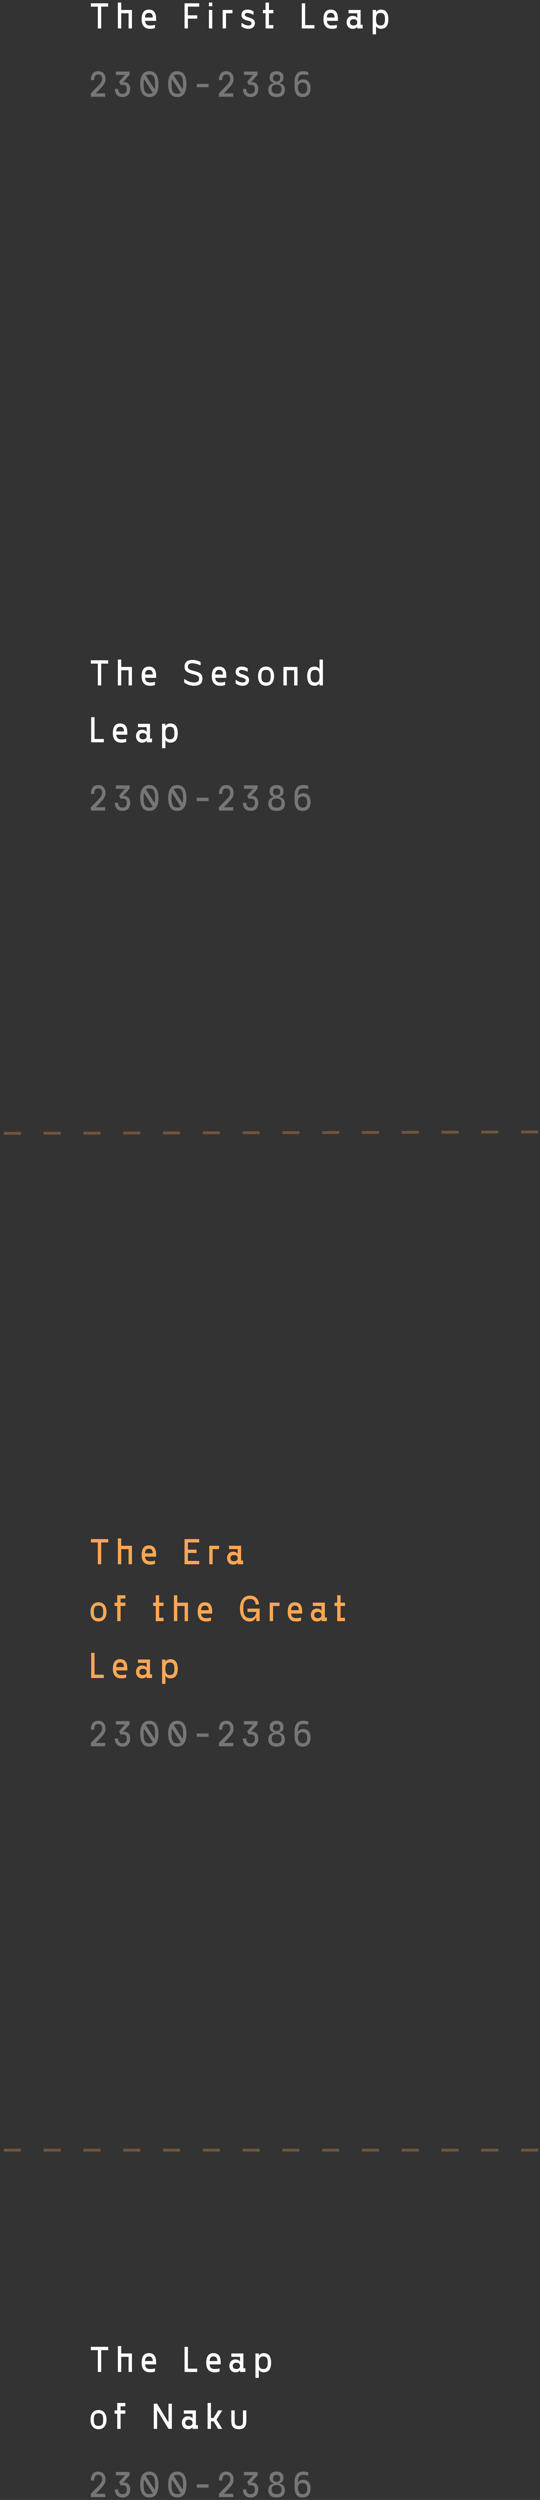 <svg width="190" height="879" viewBox="0 0 190 879" fill="none" xmlns="http://www.w3.org/2000/svg">
<rect x="0" y="0" width="190" height="879" fill="#333333" stroke="none"/>
<g clip-path="url(#clip0_3813_1556)">
<path d="M38.065 542.33V541.16H31.963V542.33H34.425V550H35.603V542.33H38.065ZM41.473 540.9V550H42.651V544.67H45.242V550H46.42V543.5H42.651V540.9H41.473ZM52.828 550.13C53.275 550.13 53.605 550.13 54.524 549.87V548.726C53.758 548.96 53.299 548.96 52.828 548.96C51.45 548.96 51.12 548.245 51.038 547.335H54.924V546.62C54.924 544.579 54.194 543.37 52.38 543.37C50.566 543.37 49.836 544.709 49.836 546.75C49.836 548.037 50.166 550.13 52.828 550.13ZM51.014 546.165C51.073 545.112 51.473 544.54 52.38 544.54C53.334 544.54 53.723 545.034 53.747 546.165H51.014ZM66.112 548.83V546.035H69.15V544.865H66.112V542.33H70.093V541.16H64.934V550H70.093V548.83H66.112ZM77.072 544.67V543.5H73.633V550H74.811V544.67H77.072ZM82.013 550.13C82.838 550.13 83.297 549.87 83.651 549.35V550H85.535V548.7H84.829V543.5H80.588V544.67H83.651V546.36C83.297 545.84 82.838 545.58 82.013 545.58C80.577 545.58 79.905 546.724 79.905 547.855C79.905 548.986 80.577 550.13 82.013 550.13ZM82.367 548.96C81.507 548.96 81.083 548.505 81.083 547.855C81.083 547.205 81.507 546.75 82.367 546.75C83.227 546.75 83.651 547.205 83.651 547.855C83.651 548.505 83.227 548.96 82.367 548.96ZM34.661 570.13C36.451 570.13 37.476 568.791 37.476 566.75C37.476 564.709 36.451 563.37 34.661 563.37C32.87 563.37 31.846 564.709 31.846 566.75C31.846 568.791 32.87 570.13 34.661 570.13ZM34.661 568.96C33.447 568.96 33.023 568.44 33.023 566.75C33.023 565.06 33.447 564.54 34.661 564.54C35.874 564.54 36.298 565.06 36.298 566.75C36.298 568.44 35.874 568.96 34.661 568.96ZM44.099 564.67V563.5H42.426V562.07H44.099V560.9H41.248V563.5H40.306V564.67H41.248V570H42.426V564.67H44.099ZM55.989 568.83V564.67H57.543V563.5H55.989V560.9H54.811V563.5H53.868V564.67H54.811V570H57.543V568.83H55.989ZM61.196 560.9V570H62.373V564.67H64.965V570H66.142V563.5H62.373V560.9H61.196ZM72.55 570.13C72.998 570.13 73.328 570.13 74.246 569.87V568.726C73.481 568.96 73.021 568.96 72.55 568.96C71.172 568.96 70.842 568.245 70.76 567.335H74.647V566.62C74.647 564.579 73.916 563.37 72.103 563.37C70.289 563.37 69.558 564.709 69.558 566.75C69.558 568.037 69.888 570.13 72.55 570.13ZM70.736 566.165C70.795 565.112 71.196 564.54 72.103 564.54C73.057 564.54 73.445 565.034 73.469 566.165H70.736ZM87.86 570.13C89.32 570.13 89.779 569.272 89.992 568.765H90.18V570H91.358V565.593H87.094V566.763H90.18C90.062 567.907 89.462 568.96 88.095 568.96C86.399 568.96 85.598 568.063 85.598 565.58C85.598 563.097 86.281 562.2 87.978 562.2C89.344 562.2 89.862 562.993 89.956 564.137H91.122C91.004 562.317 89.933 561.03 87.978 561.03C85.41 561.03 84.421 563.24 84.421 565.58C84.421 567.92 85.41 570.13 87.86 570.13ZM98.336 564.67V563.5H94.896V570H96.074V564.67H98.336ZM104.218 570.13C104.666 570.13 104.996 570.13 105.914 569.87V568.726C105.149 568.96 104.689 568.96 104.218 568.96C102.84 568.96 102.51 568.245 102.428 567.335H106.315V566.62C106.315 564.579 105.585 563.37 103.771 563.37C101.957 563.37 101.227 564.709 101.227 566.75C101.227 568.037 101.556 570.13 104.218 570.13ZM102.404 566.165C102.463 565.112 102.864 564.54 103.771 564.54C104.725 564.54 105.113 565.034 105.137 566.165H102.404ZM111.484 570.13C112.309 570.13 112.768 569.87 113.122 569.35V570H115.006V568.7H114.299V563.5H110.059V564.67H113.122V566.36C112.768 565.84 112.309 565.58 111.484 565.58C110.048 565.58 109.376 566.724 109.376 567.855C109.376 568.986 110.048 570.13 111.484 570.13ZM111.838 568.96C110.978 568.96 110.554 568.505 110.554 567.855C110.554 567.205 110.978 566.75 111.838 566.75C112.698 566.75 113.122 567.205 113.122 567.855C113.122 568.505 112.698 568.96 111.838 568.96ZM119.831 568.83V564.67H121.385V563.5H119.831V560.9H118.653V563.5H117.71V564.67H118.653V570H121.385V568.83H119.831ZM33.259 588.83V581.16H32.081V590H36.533V588.83H33.259ZM42.7 590.13C43.147 590.13 43.477 590.13 44.396 589.87V588.726C43.63 588.96 43.171 588.96 42.7 588.96C41.322 588.96 40.992 588.245 40.909 587.335H44.796V586.62C44.796 584.579 44.066 583.37 42.252 583.37C40.438 583.37 39.708 584.709 39.708 586.75C39.708 588.037 40.038 590.13 42.7 590.13ZM40.886 586.165C40.945 585.112 41.345 584.54 42.252 584.54C43.206 584.54 43.595 585.034 43.618 586.165H40.886ZM49.966 590.13C50.791 590.13 51.25 589.87 51.603 589.35V590H53.488V588.7H52.781V583.5H48.541V584.67H51.603V586.36C51.25 585.84 50.791 585.58 49.966 585.58C48.529 585.58 47.858 586.724 47.858 587.855C47.858 588.986 48.529 590.13 49.966 590.13ZM50.319 588.96C49.46 588.96 49.036 588.505 49.036 587.855C49.036 587.205 49.46 586.75 50.319 586.75C51.179 586.75 51.603 587.205 51.603 587.855C51.603 588.505 51.179 588.96 50.319 588.96ZM59.958 583.37C59.134 583.37 58.557 583.721 58.203 584.28V583.5H57.026V592.08H58.203V589.22C58.557 589.779 59.134 590.13 59.958 590.13C61.866 590.13 62.538 588.661 62.538 586.75C62.538 584.839 61.866 583.37 59.958 583.37ZM59.782 588.96C58.627 588.96 58.203 588.31 58.203 586.75C58.203 585.19 58.627 584.54 59.782 584.54C60.936 584.54 61.36 585.19 61.36 586.75C61.36 588.31 60.936 588.96 59.782 588.96Z" fill="#FFA753"/>
<path d="M33.731 612.83L35.568 610.867C36.593 609.775 37.123 609.021 37.123 607.76C37.123 606.499 36.451 605.03 34.543 605.03C32.635 605.03 31.964 606.499 31.964 608.15H33.142C33.142 606.85 33.566 606.2 34.543 606.2C35.521 606.2 35.945 606.785 35.945 607.695C35.945 608.644 35.474 609.216 34.414 610.308L31.964 612.83V614H37.005V612.83H33.731ZM43.11 614.13C45.136 614.13 45.807 612.661 45.807 611.27C45.807 609.489 44.712 608.67 43.24 608.93L45.572 606.33V605.16H40.766V606.33H44.017L41.932 608.67L42.403 609.84H43.287C44.029 609.84 44.629 610.165 44.629 611.27C44.629 612.31 44.205 612.96 43.11 612.96C42.015 612.96 41.591 612.31 41.591 611.27H40.413C40.413 612.661 41.084 614.13 43.11 614.13ZM52.548 605.03C50.099 605.03 49.345 607.11 49.345 609.58C49.345 612.05 50.099 614.13 52.548 614.13C54.998 614.13 55.752 612.05 55.752 609.58C55.752 607.11 54.998 605.03 52.548 605.03ZM54.574 609.58C54.574 610.308 54.527 610.906 54.421 611.387L51.324 606.551C51.63 606.317 52.03 606.2 52.548 606.2C54.115 606.2 54.574 607.227 54.574 609.58ZM50.523 609.58C50.523 608.865 50.57 608.267 50.664 607.786L53.762 612.609C53.467 612.843 53.067 612.96 52.548 612.96C50.97 612.96 50.523 611.933 50.523 609.58ZM62.378 605.03C59.928 605.03 59.174 607.11 59.174 609.58C59.174 612.05 59.928 614.13 62.378 614.13C64.827 614.13 65.581 612.05 65.581 609.58C65.581 607.11 64.827 605.03 62.378 605.03ZM64.403 609.58C64.403 610.308 64.356 610.906 64.25 611.387L61.153 606.551C61.459 606.317 61.859 606.2 62.378 606.2C63.944 606.2 64.403 607.227 64.403 609.58ZM60.352 609.58C60.352 608.865 60.399 608.267 60.493 607.786L63.591 612.609C63.296 612.843 62.896 612.96 62.378 612.96C60.799 612.96 60.352 611.933 60.352 609.58ZM69.233 609.502V610.672H73.379V609.502H69.233ZM78.793 612.83L80.631 610.867C81.655 609.775 82.185 609.021 82.185 607.76C82.185 606.499 81.514 605.03 79.606 605.03C77.698 605.03 77.026 606.499 77.026 608.15H78.204C78.204 606.85 78.628 606.2 79.606 606.2C80.584 606.2 81.007 606.785 81.007 607.695C81.007 608.644 80.536 609.216 79.476 610.308L77.026 612.83V614H82.067V612.83H78.793ZM88.173 614.13C90.198 614.13 90.87 612.661 90.87 611.27C90.87 609.489 89.775 608.67 88.302 608.93L90.634 606.33V605.16H85.829V606.33H89.08L86.995 608.67L87.466 609.84H88.349C89.091 609.84 89.692 610.165 89.692 611.27C89.692 612.31 89.268 612.96 88.173 612.96C87.077 612.96 86.653 612.31 86.653 611.27H85.475C85.475 612.661 86.147 614.13 88.173 614.13ZM97.317 614.13C99.59 614.13 100.226 612.83 100.226 611.66C100.226 610.542 99.908 609.684 98.471 609.294V609.086C99.496 608.696 99.755 608.124 99.755 607.24C99.755 606.07 99.119 605.03 97.317 605.03C95.515 605.03 94.879 606.07 94.879 607.24C94.879 608.124 95.138 608.696 96.162 609.086V609.294C94.726 609.684 94.408 610.529 94.408 611.66C94.408 612.83 95.044 614.13 97.317 614.13ZM97.317 608.605C96.386 608.605 96.056 608.098 96.056 607.435C96.056 606.642 96.386 606.2 97.317 606.2C98.236 606.2 98.577 606.642 98.577 607.435C98.577 608.098 98.236 608.605 97.317 608.605ZM97.317 612.96C95.915 612.96 95.585 612.258 95.585 611.335C95.585 610.412 95.915 609.775 97.317 609.775C98.707 609.775 99.048 610.412 99.048 611.335C99.048 612.258 98.707 612.96 97.317 612.96ZM106.641 605.03C103.98 605.03 103.65 607.383 103.65 608.67V610.36C103.65 612.648 104.38 614.13 106.465 614.13C108.549 614.13 109.28 612.661 109.28 611.01C109.28 609.359 108.549 607.89 106.641 607.89C105.817 607.89 105.181 608.371 104.828 608.8C104.828 607.643 104.863 606.2 106.641 606.2C107.113 606.2 107.69 606.2 108.455 606.434V605.29C107.537 605.03 107.089 605.03 106.641 605.03ZM106.465 609.047C107.619 609.047 108.102 609.71 108.102 611.01C108.102 612.31 107.619 612.96 106.465 612.96C105.31 612.96 104.828 611.92 104.828 610.88C104.828 609.71 105.31 609.047 106.465 609.047Z" fill="white" fill-opacity="0.33"/>
<path d="M38.065 826.33V825.16H31.963V826.33H34.425V834H35.603V826.33H38.065ZM41.473 824.9V834H42.651V828.67H45.242V834H46.42V827.5H42.651V824.9H41.473ZM52.828 834.13C53.275 834.13 53.605 834.13 54.524 833.87V832.726C53.758 832.96 53.299 832.96 52.828 832.96C51.45 832.96 51.12 832.245 51.038 831.335H54.924V830.62C54.924 828.579 54.194 827.37 52.38 827.37C50.566 827.37 49.836 828.709 49.836 830.75C49.836 832.037 50.166 834.13 52.828 834.13ZM51.014 830.165C51.073 829.112 51.473 828.54 52.38 828.54C53.334 828.54 53.723 829.034 53.747 830.165H51.014ZM66.112 832.83V825.16H64.934V834H69.386V832.83H66.112ZM75.552 834.13C76 834.13 76.329 834.13 77.248 833.87V832.726C76.483 832.96 76.023 832.96 75.552 832.96C74.174 832.96 73.844 832.245 73.762 831.335H77.649V830.62C77.649 828.579 76.918 827.37 75.105 827.37C73.291 827.37 72.561 828.709 72.561 830.75C72.561 832.037 72.89 834.13 75.552 834.13ZM73.738 830.165C73.797 829.112 74.198 828.54 75.105 828.54C76.059 828.54 76.447 829.034 76.471 830.165H73.738ZM82.819 834.13C83.643 834.13 84.103 833.87 84.456 833.35V834H86.34V832.7H85.634V827.5H81.394V828.67H84.456V830.36C84.103 829.84 83.643 829.58 82.819 829.58C81.382 829.58 80.71 830.724 80.71 831.855C80.71 832.986 81.382 834.13 82.819 834.13ZM83.172 832.96C82.312 832.96 81.888 832.505 81.888 831.855C81.888 831.205 82.312 830.75 83.172 830.75C84.032 830.75 84.456 831.205 84.456 831.855C84.456 832.505 84.032 832.96 83.172 832.96ZM92.811 827.37C91.986 827.37 91.409 827.721 91.056 828.28V827.5H89.878V836.08H91.056V833.22C91.409 833.779 91.986 834.13 92.811 834.13C94.719 834.13 95.39 832.661 95.39 830.75C95.39 828.839 94.719 827.37 92.811 827.37ZM92.634 832.96C91.48 832.96 91.056 832.31 91.056 830.75C91.056 829.19 91.48 828.54 92.634 828.54C93.788 828.54 94.212 829.19 94.212 830.75C94.212 832.31 93.788 832.96 92.634 832.96ZM34.661 854.13C36.451 854.13 37.476 852.791 37.476 850.75C37.476 848.709 36.451 847.37 34.661 847.37C32.87 847.37 31.846 848.709 31.846 850.75C31.846 852.791 32.87 854.13 34.661 854.13ZM34.661 852.96C33.447 852.96 33.023 852.44 33.023 850.75C33.023 849.06 33.447 848.54 34.661 848.54C35.874 848.54 36.298 849.06 36.298 850.75C36.298 852.44 35.874 852.96 34.661 852.96ZM44.099 848.67V847.5H42.426V846.07H44.099V844.9H41.248V847.5H40.306V848.67H41.248V854H42.426V848.67H44.099ZM55.47 847.682L59.286 854H60.464V845.16H59.286V851.478H59.098L55.282 845.16H54.104V854H55.282V847.682H55.47ZM66.105 854.13C66.929 854.13 67.389 853.87 67.742 853.35V854H69.626V852.7H68.92V847.5H64.68V848.67H67.742V850.36C67.389 849.84 66.929 849.58 66.105 849.58C64.668 849.58 63.996 850.724 63.996 851.855C63.996 852.986 64.668 854.13 66.105 854.13ZM66.458 852.96C65.598 852.96 65.174 852.505 65.174 851.855C65.174 851.205 65.598 850.75 66.458 850.75C67.318 850.75 67.742 851.205 67.742 851.855C67.742 852.505 67.318 852.96 66.458 852.96ZM75.134 851.348L76.783 854H78.208L76.194 850.763L78.208 847.5H76.783L75.134 850.178H74.216V844.9H73.038V854H74.216V851.348H75.134ZM84.03 854.13C85.761 854.13 86.668 853.311 86.668 851.14V847.5H85.49V851.4C85.49 852.57 85.067 852.96 84.03 852.96C82.994 852.96 82.57 852.57 82.57 851.4V847.5H81.392V851.14C81.392 853.311 82.299 854.13 84.03 854.13Z" fill="white"/>
<path d="M33.731 876.83L35.568 874.867C36.593 873.775 37.123 873.021 37.123 871.76C37.123 870.499 36.451 869.03 34.543 869.03C32.635 869.03 31.964 870.499 31.964 872.15H33.142C33.142 870.85 33.566 870.2 34.543 870.2C35.521 870.2 35.945 870.785 35.945 871.695C35.945 872.644 35.474 873.216 34.414 874.308L31.964 876.83V878H37.005V876.83H33.731ZM43.11 878.13C45.136 878.13 45.807 876.661 45.807 875.27C45.807 873.489 44.712 872.67 43.24 872.93L45.572 870.33V869.16H40.766V870.33H44.017L41.932 872.67L42.403 873.84H43.287C44.029 873.84 44.629 874.165 44.629 875.27C44.629 876.31 44.205 876.96 43.11 876.96C42.015 876.96 41.591 876.31 41.591 875.27H40.413C40.413 876.661 41.084 878.13 43.11 878.13ZM52.548 869.03C50.099 869.03 49.345 871.11 49.345 873.58C49.345 876.05 50.099 878.13 52.548 878.13C54.998 878.13 55.752 876.05 55.752 873.58C55.752 871.11 54.998 869.03 52.548 869.03ZM54.574 873.58C54.574 874.308 54.527 874.906 54.421 875.387L51.324 870.551C51.63 870.317 52.03 870.2 52.548 870.2C54.115 870.2 54.574 871.227 54.574 873.58ZM50.523 873.58C50.523 872.865 50.57 872.267 50.664 871.786L53.762 876.609C53.467 876.843 53.067 876.96 52.548 876.96C50.97 876.96 50.523 875.933 50.523 873.58ZM62.378 869.03C59.928 869.03 59.174 871.11 59.174 873.58C59.174 876.05 59.928 878.13 62.378 878.13C64.827 878.13 65.581 876.05 65.581 873.58C65.581 871.11 64.827 869.03 62.378 869.03ZM64.403 873.58C64.403 874.308 64.356 874.906 64.25 875.387L61.153 870.551C61.459 870.317 61.859 870.2 62.378 870.2C63.944 870.2 64.403 871.227 64.403 873.58ZM60.352 873.58C60.352 872.865 60.399 872.267 60.493 871.786L63.591 876.609C63.296 876.843 62.896 876.96 62.378 876.96C60.799 876.96 60.352 875.933 60.352 873.58ZM69.233 873.502V874.672H73.379V873.502H69.233ZM78.793 876.83L80.631 874.867C81.655 873.775 82.185 873.021 82.185 871.76C82.185 870.499 81.514 869.03 79.606 869.03C77.698 869.03 77.026 870.499 77.026 872.15H78.204C78.204 870.85 78.628 870.2 79.606 870.2C80.584 870.2 81.007 870.785 81.007 871.695C81.007 872.644 80.536 873.216 79.476 874.308L77.026 876.83V878H82.067V876.83H78.793ZM88.173 878.13C90.198 878.13 90.87 876.661 90.87 875.27C90.87 873.489 89.775 872.67 88.302 872.93L90.634 870.33V869.16H85.829V870.33H89.08L86.995 872.67L87.466 873.84H88.349C89.091 873.84 89.692 874.165 89.692 875.27C89.692 876.31 89.268 876.96 88.173 876.96C87.077 876.96 86.653 876.31 86.653 875.27H85.475C85.475 876.661 86.147 878.13 88.173 878.13ZM97.317 878.13C99.59 878.13 100.226 876.83 100.226 875.66C100.226 874.542 99.908 873.684 98.471 873.294V873.086C99.496 872.696 99.755 872.124 99.755 871.24C99.755 870.07 99.119 869.03 97.317 869.03C95.515 869.03 94.879 870.07 94.879 871.24C94.879 872.124 95.138 872.696 96.162 873.086V873.294C94.726 873.684 94.408 874.529 94.408 875.66C94.408 876.83 95.044 878.13 97.317 878.13ZM97.317 872.605C96.386 872.605 96.056 872.098 96.056 871.435C96.056 870.642 96.386 870.2 97.317 870.2C98.236 870.2 98.577 870.642 98.577 871.435C98.577 872.098 98.236 872.605 97.317 872.605ZM97.317 876.96C95.915 876.96 95.585 876.258 95.585 875.335C95.585 874.412 95.915 873.775 97.317 873.775C98.707 873.775 99.048 874.412 99.048 875.335C99.048 876.258 98.707 876.96 97.317 876.96ZM106.641 869.03C103.98 869.03 103.65 871.383 103.65 872.67V874.36C103.65 876.648 104.38 878.13 106.465 878.13C108.549 878.13 109.28 876.661 109.28 875.01C109.28 873.359 108.549 871.89 106.641 871.89C105.817 871.89 105.181 872.371 104.828 872.8C104.828 871.643 104.863 870.2 106.641 870.2C107.113 870.2 107.69 870.2 108.455 870.434V869.29C107.537 869.03 107.089 869.03 106.641 869.03ZM106.465 873.047C107.619 873.047 108.102 873.71 108.102 875.01C108.102 876.31 107.619 876.96 106.465 876.96C105.31 876.96 104.828 875.92 104.828 874.88C104.828 873.71 105.31 873.047 106.465 873.047Z" fill="white" fill-opacity="0.33"/>
<path d="M38.065 233.33V232.16H31.964V233.33H34.425V241H35.603V233.33H38.065ZM41.474 231.9V241H42.651V235.67H45.243V241H46.42V234.5H42.651V231.9H41.474ZM52.828 241.13C53.276 241.13 53.605 241.13 54.524 240.87V239.726C53.759 239.96 53.299 239.96 52.828 239.96C51.45 239.96 51.12 239.245 51.038 238.335H54.925V237.62C54.925 235.579 54.194 234.37 52.381 234.37C50.567 234.37 49.837 235.709 49.837 237.75C49.837 239.037 50.166 241.13 52.828 241.13ZM51.014 237.165C51.073 236.112 51.474 235.54 52.381 235.54C53.335 235.54 53.723 236.034 53.747 237.165H51.014ZM68.208 241.13C70.081 241.13 71.224 240.428 71.224 238.621C71.224 236.918 70.364 236.437 68.102 235.865C66.724 235.514 66.112 235.228 66.112 234.435C66.112 233.512 66.689 233.2 67.631 233.2C68.385 233.2 69.41 233.486 70.588 233.941V232.771C69.798 232.342 68.738 232.03 67.784 232.03C66.077 232.03 64.934 232.706 64.934 234.396C64.934 235.774 65.558 236.45 67.855 237.035C69.21 237.373 70.046 237.633 70.046 238.595C70.046 239.713 69.257 239.96 68.208 239.96C67.148 239.96 65.924 239.518 64.816 238.686V239.973C65.629 240.662 67.078 241.13 68.208 241.13ZM77.519 241.13C77.967 241.13 78.297 241.13 79.215 240.87V239.726C78.45 239.96 77.99 239.96 77.519 239.96C76.141 239.96 75.811 239.245 75.729 238.335H79.616V237.62C79.616 235.579 78.885 234.37 77.072 234.37C75.258 234.37 74.528 235.709 74.528 237.75C74.528 239.037 74.857 241.13 77.519 241.13ZM75.706 237.165C75.764 236.112 76.165 235.54 77.072 235.54C78.026 235.54 78.414 236.034 78.438 237.165H75.706ZM85.407 241.13C86.785 241.13 87.621 240.285 87.621 239.18C87.621 237.984 86.986 237.581 85.242 237.061C84.241 236.762 84.088 236.515 84.088 236.151C84.088 235.826 84.288 235.54 84.889 235.54C85.537 235.54 86.291 235.748 87.15 236.216V235.046C86.573 234.604 85.796 234.37 85.007 234.37C83.746 234.37 82.91 235.111 82.91 236.19C82.91 237.217 83.37 237.828 85.054 238.231C86.137 238.491 86.444 238.738 86.444 239.193C86.444 239.596 86.173 239.96 85.407 239.96C84.536 239.96 83.982 239.726 82.91 238.985V240.298C83.77 240.935 84.489 241.13 85.407 241.13ZM93.607 241.13C95.398 241.13 96.422 239.791 96.422 237.75C96.422 235.709 95.398 234.37 93.607 234.37C91.817 234.37 90.792 235.709 90.792 237.75C90.792 239.791 91.817 241.13 93.607 241.13ZM93.607 239.96C92.394 239.96 91.97 239.44 91.97 237.75C91.97 236.06 92.394 235.54 93.607 235.54C94.82 235.54 95.245 236.06 95.245 237.75C95.245 239.44 94.82 239.96 93.607 239.96ZM103.496 235.67V241H104.674V234.5H99.727V241H100.905V235.67H103.496ZM112.428 235.28C112.074 234.721 111.497 234.37 110.673 234.37C108.765 234.37 108.093 235.839 108.093 237.75C108.093 239.661 108.765 241.13 110.673 241.13C111.497 241.13 112.074 240.779 112.428 240.22V241H113.606V231.9H112.428V235.28ZM110.849 239.96C109.695 239.96 109.271 239.31 109.271 237.75C109.271 236.19 109.695 235.54 110.849 235.54C112.004 235.54 112.428 236.19 112.428 237.75C112.428 239.31 112.004 239.96 110.849 239.96ZM33.26 259.83V252.16H32.082V261H36.534V259.83H33.26ZM42.7 261.13C43.148 261.13 43.477 261.13 44.396 260.87V259.726C43.63 259.96 43.171 259.96 42.7 259.96C41.322 259.96 40.992 259.245 40.91 258.335H44.797V257.62C44.797 255.579 44.066 254.37 42.252 254.37C40.439 254.37 39.708 255.709 39.708 257.75C39.708 259.037 40.038 261.13 42.7 261.13ZM40.886 257.165C40.945 256.112 41.346 255.54 42.252 255.54C43.206 255.54 43.595 256.034 43.619 257.165H40.886ZM49.967 261.13C50.791 261.13 51.25 260.87 51.604 260.35V261H53.488V259.7H52.781V254.5H48.541V255.67H51.604V257.36C51.25 256.84 50.791 256.58 49.967 256.58C48.53 256.58 47.858 257.724 47.858 258.855C47.858 259.986 48.53 261.13 49.967 261.13ZM50.32 259.96C49.46 259.96 49.036 259.505 49.036 258.855C49.036 258.205 49.46 257.75 50.32 257.75C51.18 257.75 51.604 258.205 51.604 258.855C51.604 259.505 51.18 259.96 50.32 259.96ZM59.959 254.37C59.134 254.37 58.557 254.721 58.204 255.28V254.5H57.026V263.08H58.204V260.22C58.557 260.779 59.134 261.13 59.959 261.13C61.867 261.13 62.538 259.661 62.538 257.75C62.538 255.839 61.867 254.37 59.959 254.37ZM59.782 259.96C58.628 259.96 58.204 259.31 58.204 257.75C58.204 256.19 58.628 255.54 59.782 255.54C60.936 255.54 61.36 256.19 61.36 257.75C61.36 259.31 60.936 259.96 59.782 259.96Z" fill="white"/>
<path d="M33.731 283.83L35.568 281.867C36.593 280.775 37.123 280.021 37.123 278.76C37.123 277.499 36.451 276.03 34.543 276.03C32.635 276.03 31.964 277.499 31.964 279.15H33.142C33.142 277.85 33.566 277.2 34.543 277.2C35.521 277.2 35.945 277.785 35.945 278.695C35.945 279.644 35.474 280.216 34.414 281.308L31.964 283.83V285H37.005V283.83H33.731ZM43.11 285.13C45.136 285.13 45.807 283.661 45.807 282.27C45.807 280.489 44.712 279.67 43.24 279.93L45.572 277.33V276.16H40.766V277.33H44.017L41.932 279.67L42.403 280.84H43.287C44.029 280.84 44.629 281.165 44.629 282.27C44.629 283.31 44.205 283.96 43.11 283.96C42.015 283.96 41.591 283.31 41.591 282.27H40.413C40.413 283.661 41.084 285.13 43.11 285.13ZM52.548 276.03C50.099 276.03 49.345 278.11 49.345 280.58C49.345 283.05 50.099 285.13 52.548 285.13C54.998 285.13 55.752 283.05 55.752 280.58C55.752 278.11 54.998 276.03 52.548 276.03ZM54.574 280.58C54.574 281.308 54.527 281.906 54.421 282.387L51.324 277.551C51.63 277.317 52.03 277.2 52.548 277.2C54.115 277.2 54.574 278.227 54.574 280.58ZM50.523 280.58C50.523 279.865 50.57 279.267 50.664 278.786L53.762 283.609C53.467 283.843 53.067 283.96 52.548 283.96C50.97 283.96 50.523 282.933 50.523 280.58ZM62.378 276.03C59.928 276.03 59.174 278.11 59.174 280.58C59.174 283.05 59.928 285.13 62.378 285.13C64.827 285.13 65.581 283.05 65.581 280.58C65.581 278.11 64.827 276.03 62.378 276.03ZM64.403 280.58C64.403 281.308 64.356 281.906 64.25 282.387L61.153 277.551C61.459 277.317 61.859 277.2 62.378 277.2C63.944 277.2 64.403 278.227 64.403 280.58ZM60.352 280.58C60.352 279.865 60.399 279.267 60.493 278.786L63.591 283.609C63.296 283.843 62.896 283.96 62.378 283.96C60.799 283.96 60.352 282.933 60.352 280.58ZM69.233 280.502V281.672H73.379V280.502H69.233ZM78.793 283.83L80.631 281.867C81.655 280.775 82.185 280.021 82.185 278.76C82.185 277.499 81.514 276.03 79.606 276.03C77.698 276.03 77.026 277.499 77.026 279.15H78.204C78.204 277.85 78.628 277.2 79.606 277.2C80.584 277.2 81.007 277.785 81.007 278.695C81.007 279.644 80.536 280.216 79.476 281.308L77.026 283.83V285H82.067V283.83H78.793ZM88.173 285.13C90.198 285.13 90.87 283.661 90.87 282.27C90.87 280.489 89.775 279.67 88.302 279.93L90.634 277.33V276.16H85.829V277.33H89.08L86.995 279.67L87.466 280.84H88.349C89.091 280.84 89.692 281.165 89.692 282.27C89.692 283.31 89.268 283.96 88.173 283.96C87.077 283.96 86.653 283.31 86.653 282.27H85.475C85.475 283.661 86.147 285.13 88.173 285.13ZM97.317 285.13C99.59 285.13 100.226 283.83 100.226 282.66C100.226 281.542 99.908 280.684 98.471 280.294V280.086C99.496 279.696 99.755 279.124 99.755 278.24C99.755 277.07 99.119 276.03 97.317 276.03C95.515 276.03 94.879 277.07 94.879 278.24C94.879 279.124 95.138 279.696 96.162 280.086V280.294C94.726 280.684 94.408 281.529 94.408 282.66C94.408 283.83 95.044 285.13 97.317 285.13ZM97.317 279.605C96.386 279.605 96.056 279.098 96.056 278.435C96.056 277.642 96.386 277.2 97.317 277.2C98.236 277.2 98.577 277.642 98.577 278.435C98.577 279.098 98.236 279.605 97.317 279.605ZM97.317 283.96C95.915 283.96 95.585 283.258 95.585 282.335C95.585 281.412 95.915 280.775 97.317 280.775C98.707 280.775 99.048 281.412 99.048 282.335C99.048 283.258 98.707 283.96 97.317 283.96ZM106.641 276.03C103.98 276.03 103.65 278.383 103.65 279.67V281.36C103.65 283.648 104.38 285.13 106.465 285.13C108.549 285.13 109.28 283.661 109.28 282.01C109.28 280.359 108.549 278.89 106.641 278.89C105.817 278.89 105.181 279.371 104.828 279.8C104.828 278.643 104.863 277.2 106.641 277.2C107.113 277.2 107.69 277.2 108.455 277.434V276.29C107.537 276.03 107.089 276.03 106.641 276.03ZM106.465 280.047C107.619 280.047 108.102 280.71 108.102 282.01C108.102 283.31 107.619 283.96 106.465 283.96C105.31 283.96 104.828 282.92 104.828 281.88C104.828 280.71 105.31 280.047 106.465 280.047Z" fill="white" fill-opacity="0.33"/>
<path d="M38.065 2.33V1.16H31.964V2.33H34.425V10H35.603V2.33H38.065ZM41.474 0.9V10H42.652V4.67H45.243V10H46.42V3.5H42.652V0.9H41.474ZM52.828 10.13C53.276 10.13 53.606 10.13 54.524 9.87V8.726C53.759 8.96 53.299 8.96 52.828 8.96C51.45 8.96 51.12 8.245 51.038 7.335H54.925V6.62C54.925 4.579 54.194 3.37 52.381 3.37C50.567 3.37 49.837 4.709 49.837 6.75C49.837 8.037 50.166 10.13 52.828 10.13ZM51.014 6.165C51.073 5.112 51.474 4.54 52.381 4.54C53.335 4.54 53.723 5.034 53.747 6.165H51.014ZM69.398 6.555V5.385H66.112V2.33H70.093V1.16H64.934V10H66.112V6.555H69.398ZM73.51 0.9V2.2H74.687V0.9H73.51ZM73.51 3.5V10H74.687V3.5H73.51ZM81.783 4.67V3.5H78.344V10H79.522V4.67H81.783ZM87.461 10.13C88.839 10.13 89.675 9.285 89.675 8.18C89.675 6.984 89.039 6.581 87.296 6.061C86.295 5.762 86.142 5.515 86.142 5.151C86.142 4.826 86.342 4.54 86.943 4.54C87.591 4.54 88.344 4.748 89.204 5.216V4.046C88.627 3.604 87.85 3.37 87.061 3.37C85.8 3.37 84.964 4.111 84.964 5.19C84.964 6.217 85.424 6.828 87.108 7.231C88.191 7.491 88.498 7.738 88.498 8.193C88.498 8.596 88.227 8.96 87.461 8.96C86.59 8.96 86.036 8.726 84.964 7.985V9.298C85.824 9.935 86.543 10.13 87.461 10.13ZM94.621 8.83V4.67H96.176V3.5H94.621V0.9H93.444V3.5H92.501V4.67H93.444V10H96.176V8.83H94.621ZM107.362 8.83V1.16H106.185V10H110.637V8.83H107.362ZM116.803 10.13C117.251 10.13 117.58 10.13 118.499 9.87V8.726C117.734 8.96 117.274 8.96 116.803 8.96C115.425 8.96 115.095 8.245 115.013 7.335H118.9V6.62C118.9 4.579 118.169 3.37 116.355 3.37C114.542 3.37 113.811 4.709 113.811 6.75C113.811 8.037 114.141 10.13 116.803 10.13ZM114.989 6.165C115.048 5.112 115.449 4.54 116.355 4.54C117.31 4.54 117.698 5.034 117.722 6.165H114.989ZM124.069 10.13C124.894 10.13 125.353 9.87 125.706 9.35V10H127.591V8.7H126.884V3.5H122.644V4.67H125.706V6.36C125.353 5.84 124.894 5.58 124.069 5.58C122.632 5.58 121.961 6.724 121.961 7.855C121.961 8.986 122.632 10.13 124.069 10.13ZM124.423 8.96C123.563 8.96 123.139 8.505 123.139 7.855C123.139 7.205 123.563 6.75 124.423 6.75C125.282 6.75 125.706 7.205 125.706 7.855C125.706 8.505 125.282 8.96 124.423 8.96ZM134.062 3.37C133.237 3.37 132.66 3.721 132.307 4.28V3.5H131.129V12.08H132.307V9.22C132.66 9.779 133.237 10.13 134.062 10.13C135.97 10.13 136.641 8.661 136.641 6.75C136.641 4.839 135.97 3.37 134.062 3.37ZM133.885 8.96C132.731 8.96 132.307 8.31 132.307 6.75C132.307 5.19 132.731 4.54 133.885 4.54C135.039 4.54 135.463 5.19 135.463 6.75C135.463 8.31 135.039 8.96 133.885 8.96Z" fill="white"/>
<path d="M33.731 32.83L35.568 30.867C36.593 29.775 37.123 29.021 37.123 27.76C37.123 26.499 36.451 25.03 34.543 25.03C32.635 25.03 31.964 26.499 31.964 28.15H33.142C33.142 26.85 33.566 26.2 34.543 26.2C35.521 26.2 35.945 26.785 35.945 27.695C35.945 28.644 35.474 29.216 34.414 30.308L31.964 32.83V34H37.005V32.83H33.731ZM43.11 34.13C45.136 34.13 45.807 32.661 45.807 31.27C45.807 29.489 44.712 28.67 43.24 28.93L45.572 26.33V25.16H40.766V26.33H44.017L41.932 28.67L42.403 29.84H43.287C44.029 29.84 44.629 30.165 44.629 31.27C44.629 32.31 44.205 32.96 43.11 32.96C42.015 32.96 41.591 32.31 41.591 31.27H40.413C40.413 32.661 41.084 34.13 43.11 34.13ZM52.548 25.03C50.099 25.03 49.345 27.11 49.345 29.58C49.345 32.05 50.099 34.13 52.548 34.13C54.998 34.13 55.752 32.05 55.752 29.58C55.752 27.11 54.998 25.03 52.548 25.03ZM54.574 29.58C54.574 30.308 54.527 30.906 54.421 31.387L51.324 26.551C51.63 26.317 52.03 26.2 52.548 26.2C54.115 26.2 54.574 27.227 54.574 29.58ZM50.523 29.58C50.523 28.865 50.57 28.267 50.664 27.786L53.762 32.609C53.467 32.843 53.067 32.96 52.548 32.96C50.97 32.96 50.523 31.933 50.523 29.58ZM62.378 25.03C59.928 25.03 59.174 27.11 59.174 29.58C59.174 32.05 59.928 34.13 62.378 34.13C64.827 34.13 65.581 32.05 65.581 29.58C65.581 27.11 64.827 25.03 62.378 25.03ZM64.403 29.58C64.403 30.308 64.356 30.906 64.25 31.387L61.153 26.551C61.459 26.317 61.859 26.2 62.378 26.2C63.944 26.2 64.403 27.227 64.403 29.58ZM60.352 29.58C60.352 28.865 60.399 28.267 60.493 27.786L63.591 32.609C63.296 32.843 62.896 32.96 62.378 32.96C60.799 32.96 60.352 31.933 60.352 29.58ZM69.233 29.502V30.672H73.379V29.502H69.233ZM78.793 32.83L80.631 30.867C81.655 29.775 82.185 29.021 82.185 27.76C82.185 26.499 81.514 25.03 79.606 25.03C77.698 25.03 77.026 26.499 77.026 28.15H78.204C78.204 26.85 78.628 26.2 79.606 26.2C80.584 26.2 81.007 26.785 81.007 27.695C81.007 28.644 80.536 29.216 79.476 30.308L77.026 32.83V34H82.067V32.83H78.793ZM88.173 34.13C90.198 34.13 90.87 32.661 90.87 31.27C90.87 29.489 89.775 28.67 88.302 28.93L90.634 26.33V25.16H85.829V26.33H89.08L86.995 28.67L87.466 29.84H88.349C89.091 29.84 89.692 30.165 89.692 31.27C89.692 32.31 89.268 32.96 88.173 32.96C87.077 32.96 86.653 32.31 86.653 31.27H85.475C85.475 32.661 86.147 34.13 88.173 34.13ZM97.317 34.13C99.59 34.13 100.226 32.83 100.226 31.66C100.226 30.542 99.908 29.684 98.471 29.294V29.086C99.496 28.696 99.755 28.124 99.755 27.24C99.755 26.07 99.119 25.03 97.317 25.03C95.515 25.03 94.879 26.07 94.879 27.24C94.879 28.124 95.138 28.696 96.162 29.086V29.294C94.726 29.684 94.408 30.529 94.408 31.66C94.408 32.83 95.044 34.13 97.317 34.13ZM97.317 28.605C96.386 28.605 96.056 28.098 96.056 27.435C96.056 26.642 96.386 26.2 97.317 26.2C98.236 26.2 98.577 26.642 98.577 27.435C98.577 28.098 98.236 28.605 97.317 28.605ZM97.317 32.96C95.915 32.96 95.585 32.258 95.585 31.335C95.585 30.412 95.915 29.775 97.317 29.775C98.707 29.775 99.048 30.412 99.048 31.335C99.048 32.258 98.707 32.96 97.317 32.96ZM106.641 25.03C103.98 25.03 103.65 27.383 103.65 28.67V30.36C103.65 32.648 104.38 34.13 106.465 34.13C108.549 34.13 109.28 32.661 109.28 31.01C109.28 29.359 108.549 27.89 106.641 27.89C105.817 27.89 105.181 28.371 104.828 28.8C104.828 27.643 104.863 26.2 106.641 26.2C107.113 26.2 107.69 26.2 108.455 26.434V25.29C107.537 25.03 107.089 25.03 106.641 25.03ZM106.465 29.047C107.619 29.047 108.102 29.71 108.102 31.01C108.102 32.31 107.619 32.96 106.465 32.96C105.31 32.96 104.828 31.92 104.828 30.88C104.828 29.71 105.31 29.047 106.465 29.047Z" fill="white" fill-opacity="0.33"/>
<path opacity="0.3" d="M189.355 398L0.453 398.5" stroke="#FFA753" stroke-dasharray="6 8"/>
<path opacity="0.3" d="M189.355 756H0.906" stroke="#FFA753" stroke-dasharray="6 8"/>
</g>
<defs>
<clipPath id="clip0_3813_1556">
<rect width="190" height="879" fill="white"/>
</clipPath>
</defs>
</svg>
